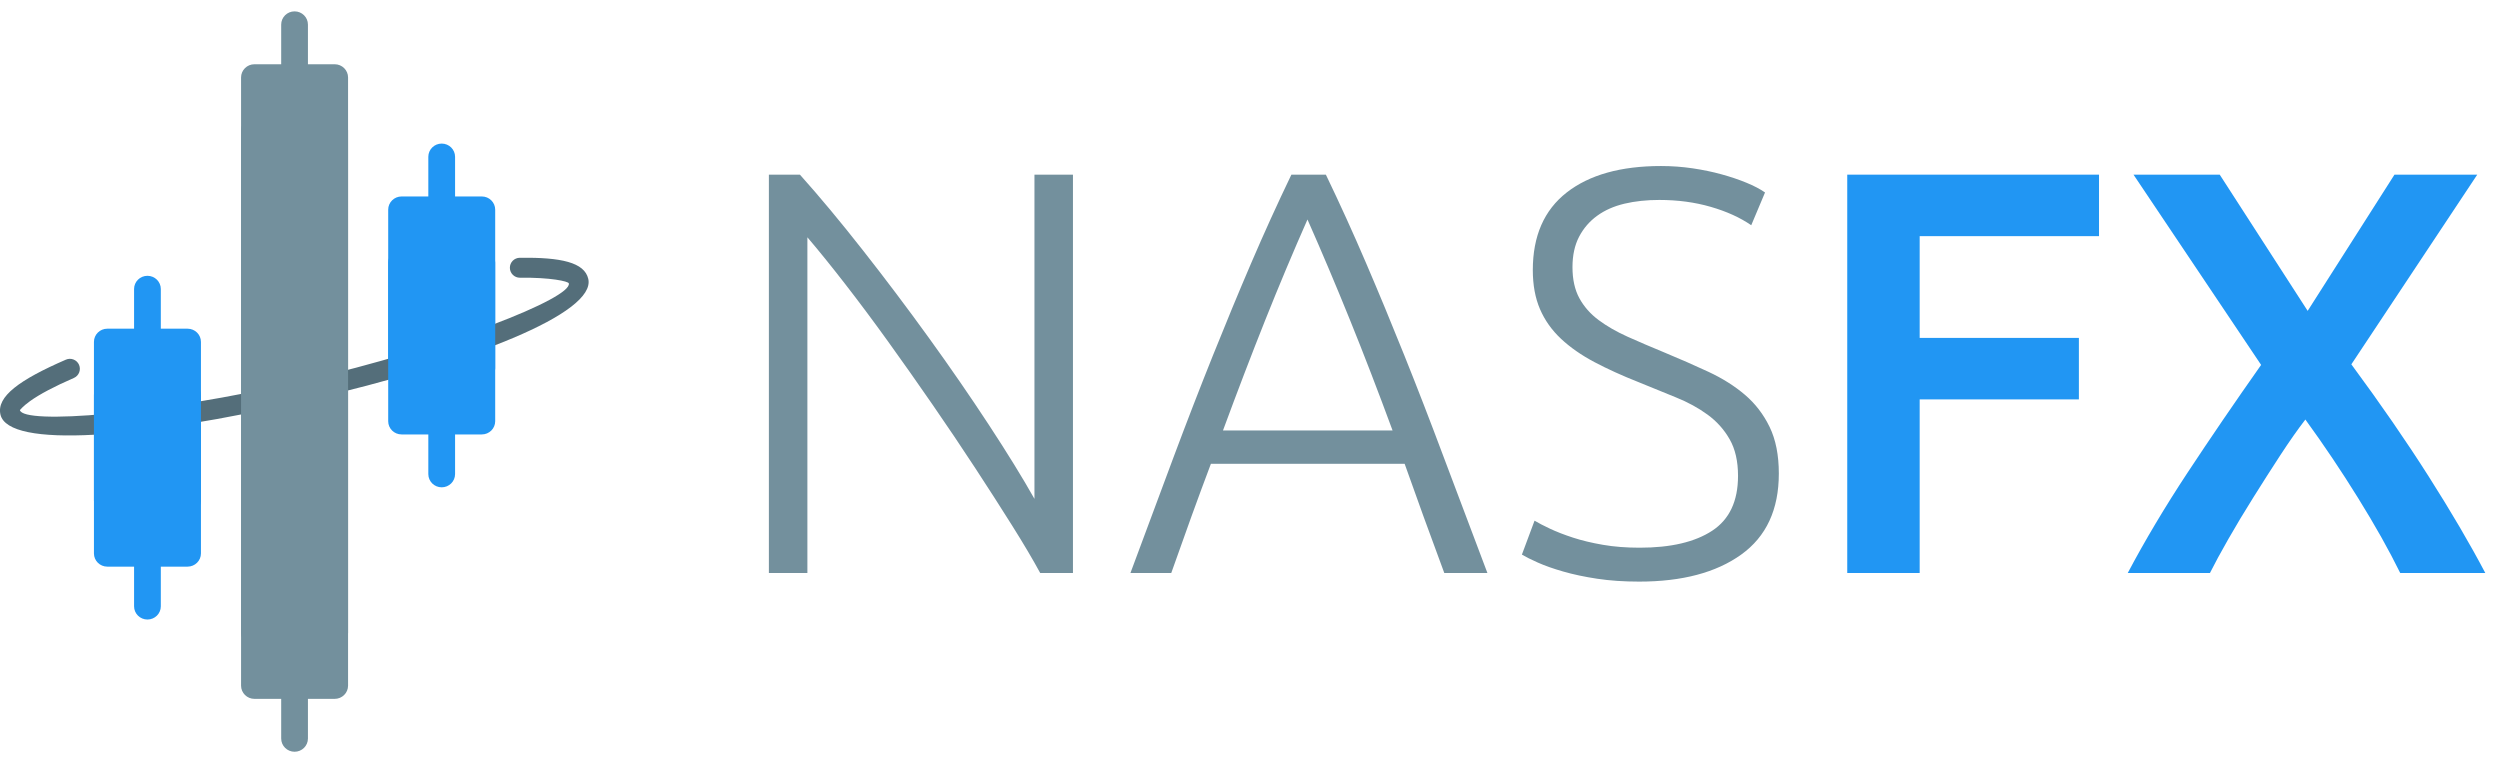 <?xml version="1.0" encoding="UTF-8"?>
<svg viewBox="0 0 137 42" version="1.1" xmlns="http://www.w3.org/2000/svg" xmlns:xlink="http://www.w3.org/1999/xlink">
    <!-- Generator: Sketch 51 (57462) - http://www.bohemiancoding.com/sketch -->
    <title>NasFX_Login_logo</title>
    <desc>Created with Sketch.</desc>
    <defs></defs>
    <g id="Login" stroke="none" stroke-width="1" fill="none" fill-rule="evenodd">
        <g id="NasFX_Login_logo" transform="translate(-3, -3)">
            <g id="Group-8">
                <g id="Group-7-Copy-2">
                    <g id="Group-7" transform="translate(8.148, 3.623)">
                        <path d="M2.199,17.389 L2.199,15.215 C2.199,14.815 2.527,14.491 2.932,14.491 C3.337,14.491 3.665,14.815 3.665,15.215 L3.665,17.389 L5.131,17.389 C5.535,17.389 5.864,17.713 5.864,18.113 L5.864,26.808 C5.864,27.208 5.535,27.532 5.131,27.532 L3.665,27.532 L3.665,29.706 C3.665,30.106 3.337,30.43 2.932,30.43 C2.527,30.43 2.199,30.106 2.199,29.706 L2.199,27.532 L0.733,27.532 C0.328,27.532 0,27.208 0,26.808 L0,18.113 C0,17.713 0.328,17.389 0.733,17.389 L2.199,17.389 Z" id="Combined-Shape" fill="#2196F3"></path>
                        <path d="M10.261,2.898 L10.261,0.725 C10.261,0.324 10.59,0 10.994,0 C11.399,0 11.727,0.324 11.727,0.725 L11.727,2.898 L13.193,2.898 C13.598,2.898 13.926,3.223 13.926,3.623 L13.926,34.053 C13.926,34.453 13.598,34.778 13.193,34.778 L11.727,34.778 L11.727,36.951 C11.727,37.351 11.399,37.676 10.994,37.676 C10.59,37.676 10.261,37.351 10.261,36.951 L10.261,34.778 L8.795,34.778 C8.391,34.778 8.062,34.453 8.062,34.053 L8.062,3.623 C8.062,3.223 8.391,2.898 8.795,2.898 L10.261,2.898 Z" id="Combined-Shape" fill="#73909D"></path>
                        <path d="M18.324,10.143 L18.324,7.97 C18.324,7.57 18.652,7.245 19.057,7.245 C19.462,7.245 19.79,7.57 19.79,7.97 L19.79,10.143 L21.256,10.143 C21.66,10.143 21.989,10.468 21.989,10.868 L21.989,19.562 C21.989,19.963 21.66,20.287 21.256,20.287 L19.79,20.287 L19.79,22.46 C19.79,22.861 19.462,23.185 19.057,23.185 C18.652,23.185 18.324,22.861 18.324,22.46 L18.324,20.287 L16.858,20.287 C16.453,20.287 16.125,19.963 16.125,19.562 L16.125,10.868 C16.125,10.468 16.453,10.143 16.858,10.143 L18.324,10.143 Z" id="Combined-Shape" fill="#2196F3"></path>
                    </g>
                </g>
                <path d="M6.874,19.863 C7.17,19.808 7.456,20.005 7.511,20.301 C7.565,20.598 7.369,20.884 7.072,20.939 C5.935,21.149 5.043,21.386 4.45,21.634 C3.985,21.828 3.795,21.992 3.795,21.99 C3.795,22.809 10.957,23.919 19.231,23.919 C27.505,23.919 34.667,22.809 34.667,21.99 C34.667,21.873 33.755,21.439 32.129,21.086 C31.834,21.022 31.646,20.731 31.71,20.436 C31.774,20.141 32.065,19.954 32.361,20.018 C34.576,20.498 35.761,21.061 35.761,21.99 C35.761,23.905 28.612,25.012 19.231,25.012 C9.851,25.012 2.701,23.905 2.701,21.99 C2.701,20.974 4.154,20.366 6.874,19.863 Z" id="Oval-Copy-2" fill="#546E7A" fill-rule="nonzero" transform="translate(19.231, 22.433) rotate(-13) translate(-19.231, -22.433) "></path>
                <g id="Group-7-Copy-3" transform="translate(4.483, 19.562)">
                    <g id="Group-7" transform="translate(3.665, -13.042)">
                        <path d="M2.199,17.389 L2.199,15.215 C2.199,14.815 2.527,14.491 2.932,14.491 C3.337,14.491 3.665,14.815 3.665,15.215 L3.665,17.389 L5.131,17.389 C5.535,17.389 5.864,17.713 5.864,18.113 L5.864,26.808 C5.864,27.208 5.535,27.532 5.131,27.532 L3.665,27.532 L3.665,29.706 C3.665,30.106 3.337,30.43 2.932,30.43 C2.527,30.43 2.199,30.106 2.199,29.706 L2.199,27.532 L0.733,27.532 C0.328,27.532 0,27.208 0,26.808 L0,18.113 C0,17.713 0.328,17.389 0.733,17.389 L2.199,17.389 Z" id="Combined-Shape" fill="#2196F3"></path>
                        <path d="M10.261,2.898 L10.261,0.725 C10.261,0.324 10.59,0 10.994,0 C11.399,0 11.727,0.324 11.727,0.725 L11.727,2.898 L13.193,2.898 C13.598,2.898 13.926,3.223 13.926,3.623 L13.926,34.053 C13.926,34.453 13.598,34.778 13.193,34.778 L11.727,34.778 L11.727,36.951 C11.727,37.351 11.399,37.676 10.994,37.676 C10.59,37.676 10.261,37.351 10.261,36.951 L10.261,34.778 L8.795,34.778 C8.391,34.778 8.062,34.453 8.062,34.053 L8.062,3.623 C8.062,3.223 8.391,2.898 8.795,2.898 L10.261,2.898 Z" id="Combined-Shape" fill="#73909D"></path>
                        <path d="M18.324,10.143 L18.324,7.97 C18.324,7.57 18.652,7.245 19.057,7.245 C19.462,7.245 19.79,7.57 19.79,7.97 L19.79,10.143 L21.256,10.143 C21.66,10.143 21.989,10.468 21.989,10.868 L21.989,19.562 C21.989,19.963 21.66,20.287 21.256,20.287 L19.79,20.287 L19.79,22.46 C19.79,22.861 19.462,23.185 19.057,23.185 C18.652,23.185 18.324,22.861 18.324,22.46 L18.324,20.287 L16.858,20.287 C16.453,20.287 16.125,19.963 16.125,19.562 L16.125,10.868 C16.125,10.468 16.453,10.143 16.858,10.143 L18.324,10.143 Z" id="Combined-Shape" fill="#2196F3"></path>
                    </g>
                </g>
            </g>
            <path d="M60.003,34.4 C59.604,33.665 59.095,32.804 58.475,31.817 C57.856,30.83 57.179,29.775 56.443,28.651 C55.708,27.528 54.932,26.373 54.112,25.186 C53.293,24 52.48,22.845 51.671,21.721 C50.863,20.598 50.075,19.543 49.309,18.556 C48.542,17.568 47.855,16.718 47.245,16.004 L47.245,34.4 L45.135,34.4 L45.135,12.571 L46.836,12.571 C47.907,13.768 49.057,15.148 50.285,16.713 C51.514,18.277 52.716,19.873 53.892,21.501 C55.068,23.128 56.165,24.719 57.184,26.273 C58.202,27.827 59.037,29.181 59.688,30.337 L59.688,12.571 L61.798,12.571 L61.798,34.4 L60.003,34.4 Z M82.147,34.4 C81.748,33.329 81.37,32.3 81.013,31.313 C80.656,30.326 80.31,29.36 79.974,28.415 L69.358,28.415 C69.001,29.36 68.644,30.326 68.287,31.313 C67.93,32.3 67.563,33.329 67.185,34.4 L64.948,34.4 C65.789,32.132 66.576,30.016 67.311,28.053 C68.046,26.089 68.765,24.231 69.469,22.477 C70.172,20.724 70.87,19.039 71.563,17.422 C72.257,15.804 72.991,14.188 73.768,12.571 L75.658,12.571 C76.436,14.188 77.17,15.804 77.863,17.422 C78.557,19.039 79.255,20.724 79.958,22.477 C80.662,24.231 81.381,26.089 82.116,28.053 C82.851,30.016 83.649,32.132 84.51,34.4 L82.147,34.4 Z M74.65,15.028 C73.852,16.834 73.081,18.671 72.335,20.54 C71.59,22.409 70.818,24.425 70.02,26.588 L79.312,26.588 C78.514,24.425 77.738,22.409 76.981,20.54 C76.225,18.671 75.449,16.834 74.65,15.028 Z M92.857,33.014 C94.559,33.014 95.881,32.704 96.826,32.085 C97.772,31.465 98.244,30.463 98.244,29.076 C98.244,28.278 98.092,27.612 97.787,27.076 C97.483,26.541 97.078,26.089 96.574,25.722 C96.07,25.354 95.493,25.039 94.842,24.777 C94.191,24.514 93.509,24.236 92.794,23.942 C91.891,23.585 91.083,23.218 90.369,22.84 C89.655,22.461 89.046,22.036 88.542,21.564 C88.038,21.091 87.655,20.551 87.392,19.942 C87.13,19.332 86.998,18.619 86.998,17.8 C86.998,15.93 87.618,14.513 88.857,13.547 C90.096,12.581 91.818,12.098 94.023,12.098 C94.611,12.098 95.188,12.14 95.755,12.224 C96.323,12.308 96.853,12.418 97.346,12.555 C97.84,12.691 98.291,12.843 98.701,13.012 C99.11,13.18 99.451,13.358 99.724,13.547 L98.968,15.343 C98.359,14.922 97.619,14.587 96.748,14.335 C95.876,14.082 94.937,13.957 93.928,13.957 C93.235,13.957 92.6,14.025 92.023,14.161 C91.445,14.298 90.946,14.518 90.526,14.823 C90.106,15.127 89.776,15.51 89.534,15.973 C89.293,16.435 89.172,16.991 89.172,17.642 C89.172,18.314 89.298,18.881 89.55,19.343 C89.802,19.805 90.154,20.204 90.605,20.54 C91.057,20.876 91.587,21.18 92.196,21.454 C92.805,21.727 93.466,22.01 94.18,22.304 C95.042,22.661 95.855,23.018 96.622,23.375 C97.388,23.732 98.055,24.152 98.622,24.635 C99.189,25.118 99.64,25.706 99.976,26.399 C100.312,27.092 100.48,27.942 100.48,28.951 C100.48,30.925 99.793,32.405 98.417,33.392 C97.042,34.379 95.178,34.872 92.826,34.872 C91.986,34.872 91.22,34.82 90.526,34.715 C89.833,34.61 89.214,34.479 88.668,34.321 C88.122,34.164 87.66,34.001 87.282,33.833 C86.904,33.665 86.61,33.518 86.4,33.392 L87.093,31.533 C87.303,31.66 87.586,31.806 87.943,31.974 C88.3,32.143 88.72,32.305 89.203,32.463 C89.686,32.62 90.232,32.751 90.841,32.856 C91.451,32.962 92.122,33.014 92.857,33.014 Z" id="NasFX" fill="#73909D"></path>
            <polygon id="Path" fill="#2196F3" points="104.229 34.4 104.229 12.571 118.026 12.571 118.026 15.941 108.198 15.941 108.198 21.517 116.923 21.517 116.923 24.887 108.198 24.887 108.198 34.4"></polygon>
            <path d="M134.532,34.4 C133.923,33.161 133.157,31.796 132.232,30.305 C131.308,28.814 130.343,27.376 129.334,25.99 C128.914,26.536 128.458,27.186 127.964,27.942 C127.471,28.699 126.977,29.47 126.484,30.258 C125.99,31.045 125.533,31.806 125.113,32.541 C124.693,33.277 124.357,33.896 124.105,34.4 L119.601,34.4 C120.546,32.615 121.638,30.783 122.877,28.903 C124.116,27.024 125.46,25.055 126.909,22.997 L119.916,12.571 L124.641,12.571 L129.46,20.036 L134.217,12.571 L138.753,12.571 L131.854,22.966 C133.451,25.129 134.863,27.176 136.091,29.108 C137.32,31.04 138.354,32.804 139.194,34.4 L134.532,34.4 Z" id="Path" fill="#2196F3"></path>
        </g>
    </g>
</svg>

